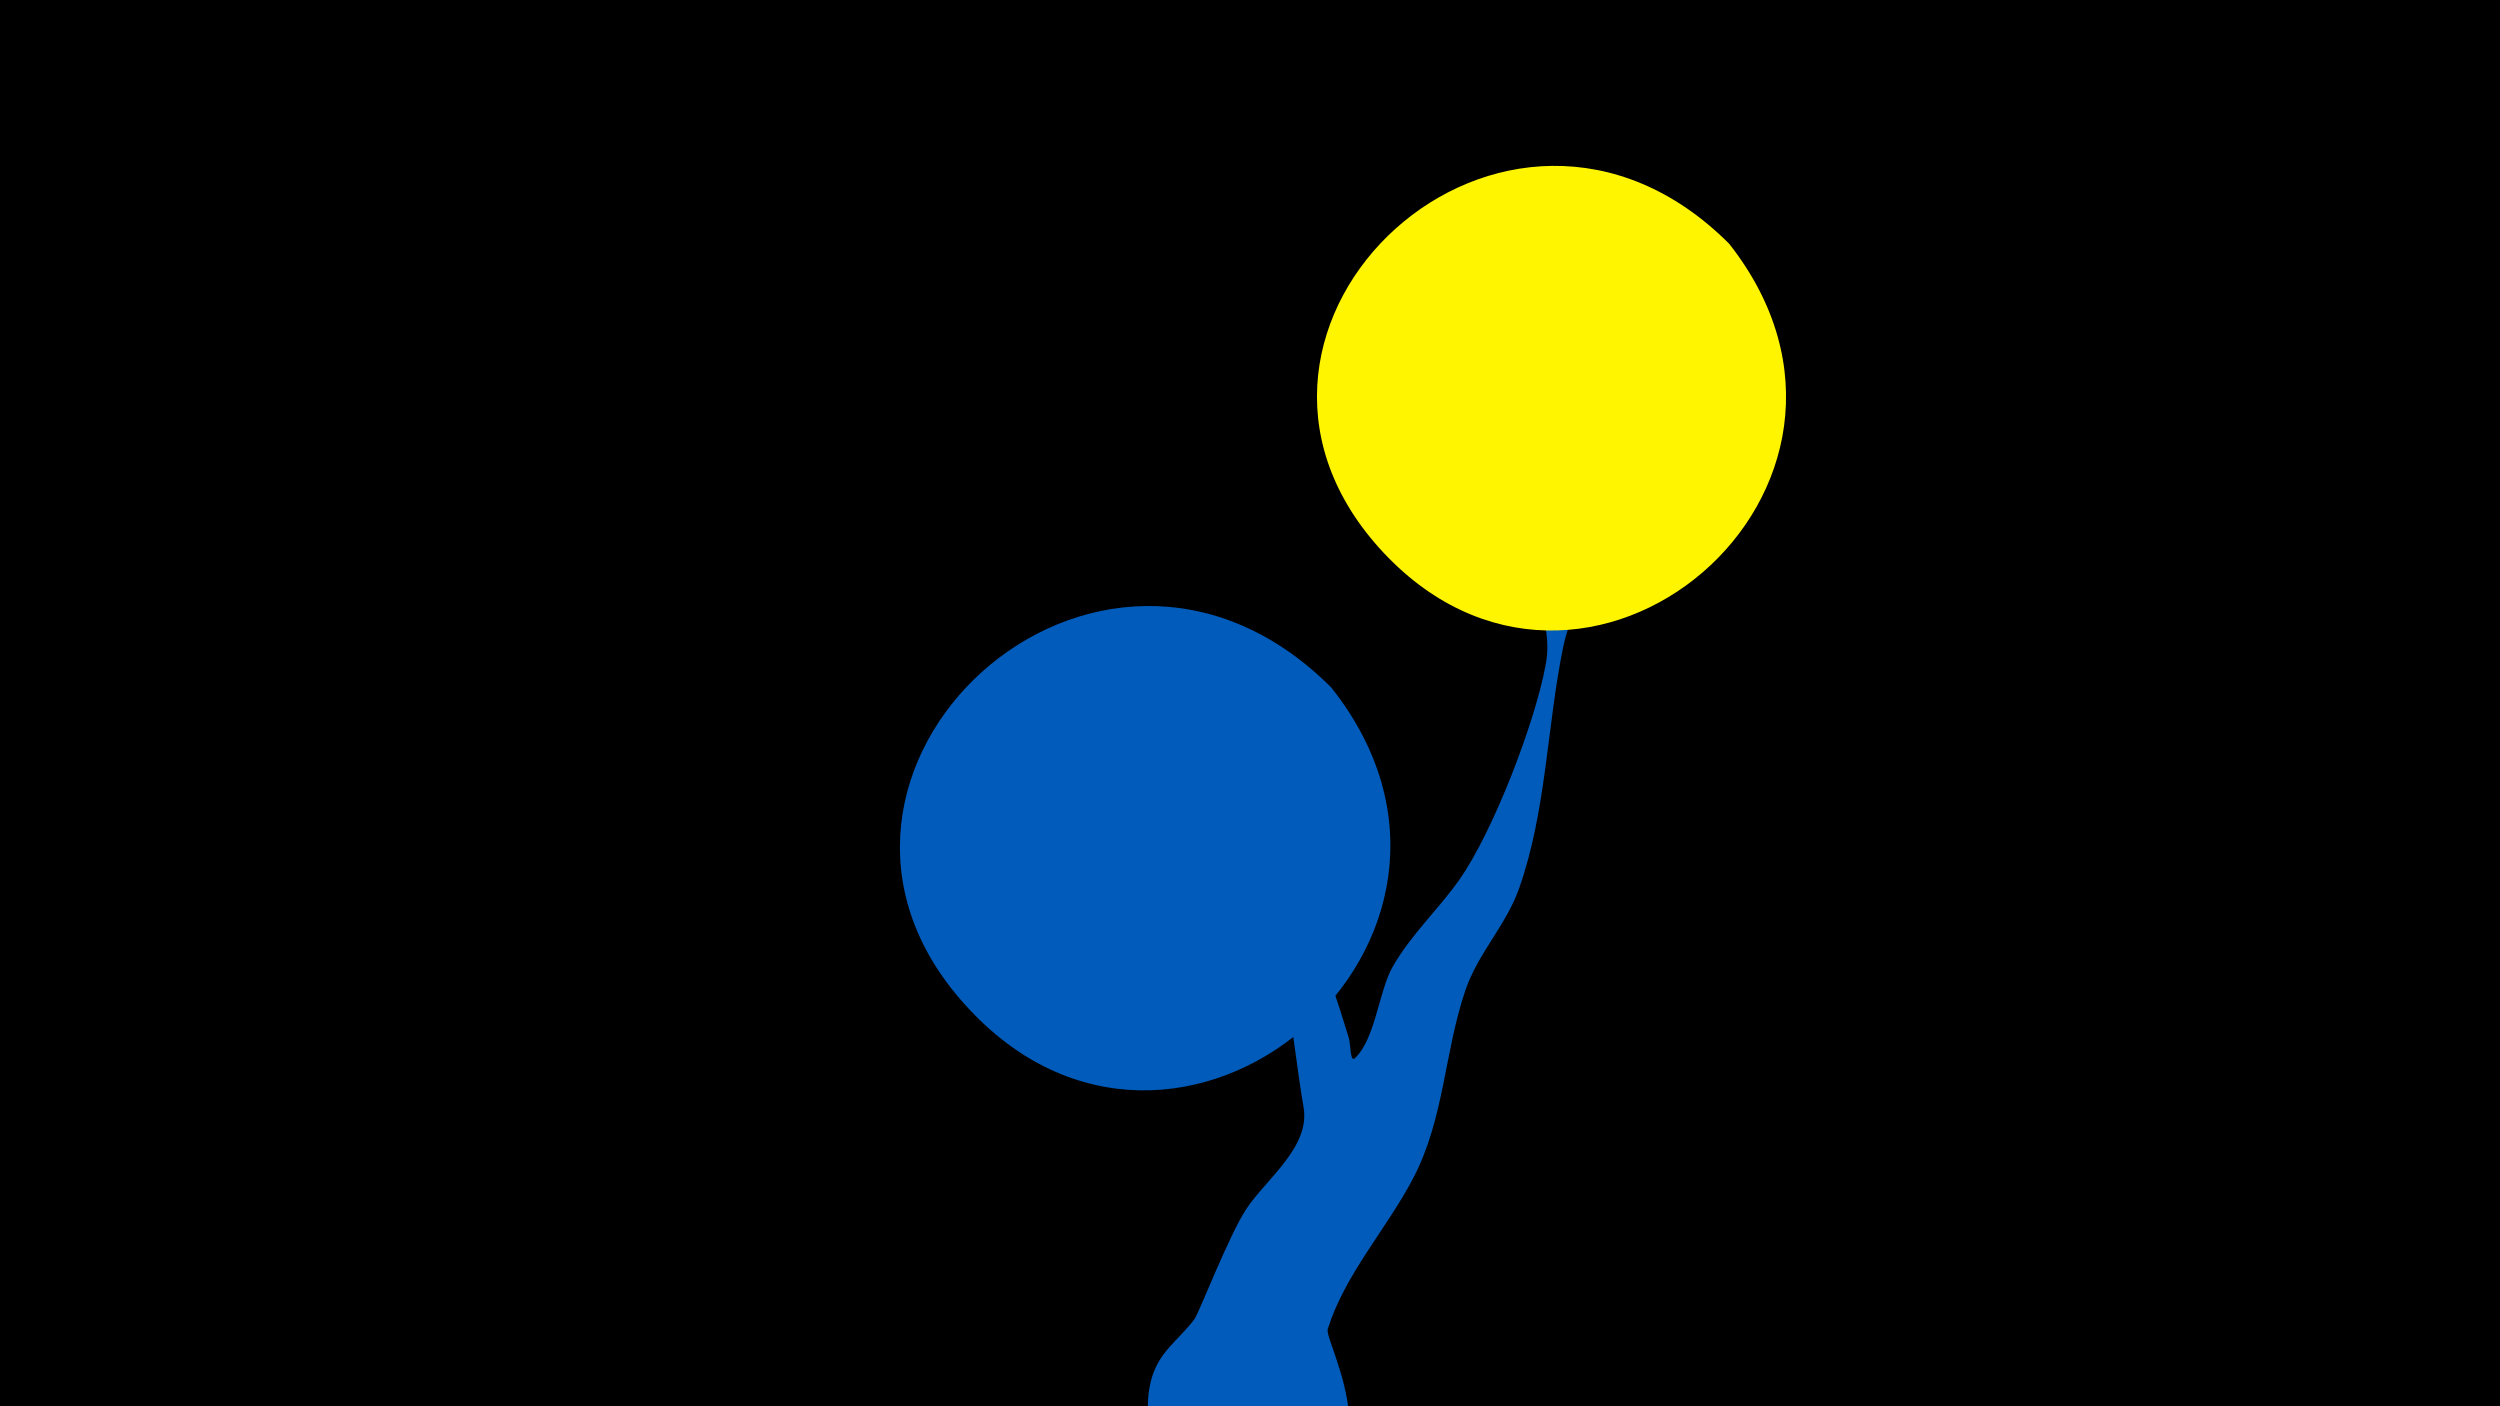 <svg width="1200" height="675" viewBox="-500 -500 1200 675" xmlns="http://www.w3.org/2000/svg"><path d="M-500-500h1200v675h-1200z" fill="#000"/><path d="M48-145c1.3-13.1 76.5 83.5 81.3 93.8 7.5 15.9 13 32.4 18.1 49.3 1 3.3 0.6 12.1 3 9.8 9.8-9.3 11.4-32 18-43.7 8.8-15.5 21.8-27.4 32-41.8 16.3-23.1 36.6-75.9 41.6-103.7 4.4-24.4-12.6-45.5-16.5-68.9-3.6-21.2 23.8-99.2 47-112.3 15.1-8.6 30.9 5.6 29.1 21.2-2.9 24.9-31.6 43.8-37.3 69.5-3 13.8 2.3 27.1-0.6 41.2-2.9 14.1-10.3 26.6-13.3 40.8-7.9 38.2-8.1 79.2-21.3 116.4-6.3 17.7-19.7 31-25.7 48.7-10.2 29.9-10 61.4-25.1 90.3-12.6 24.1-32.8 46.1-41 72.4-2 6.2 39.3 75.2-30.1 85.6-34.1 5.1-63.1-27.2-54.8-60.6 3.6-14.3 13.1-19.3 21-29.9 2.1-2.9 16.7-40.6 24.9-52.9 9.4-14.2 30.8-29.7 27.4-48.8-5.5-31.6-7.4-71.8-22.6-100.4-6.3-11.8-55.4-72.9-55.1-75.9z"  fill="#005bbb" /><path d="M330-383c-107-107-264 39-168 146 98 109 260-29 168-146z"  fill="#fff500" /><path d="M139-170c-112-112-276 41-176 152 102 114 272-31 176-152z"  fill="#005bbb" /></svg>